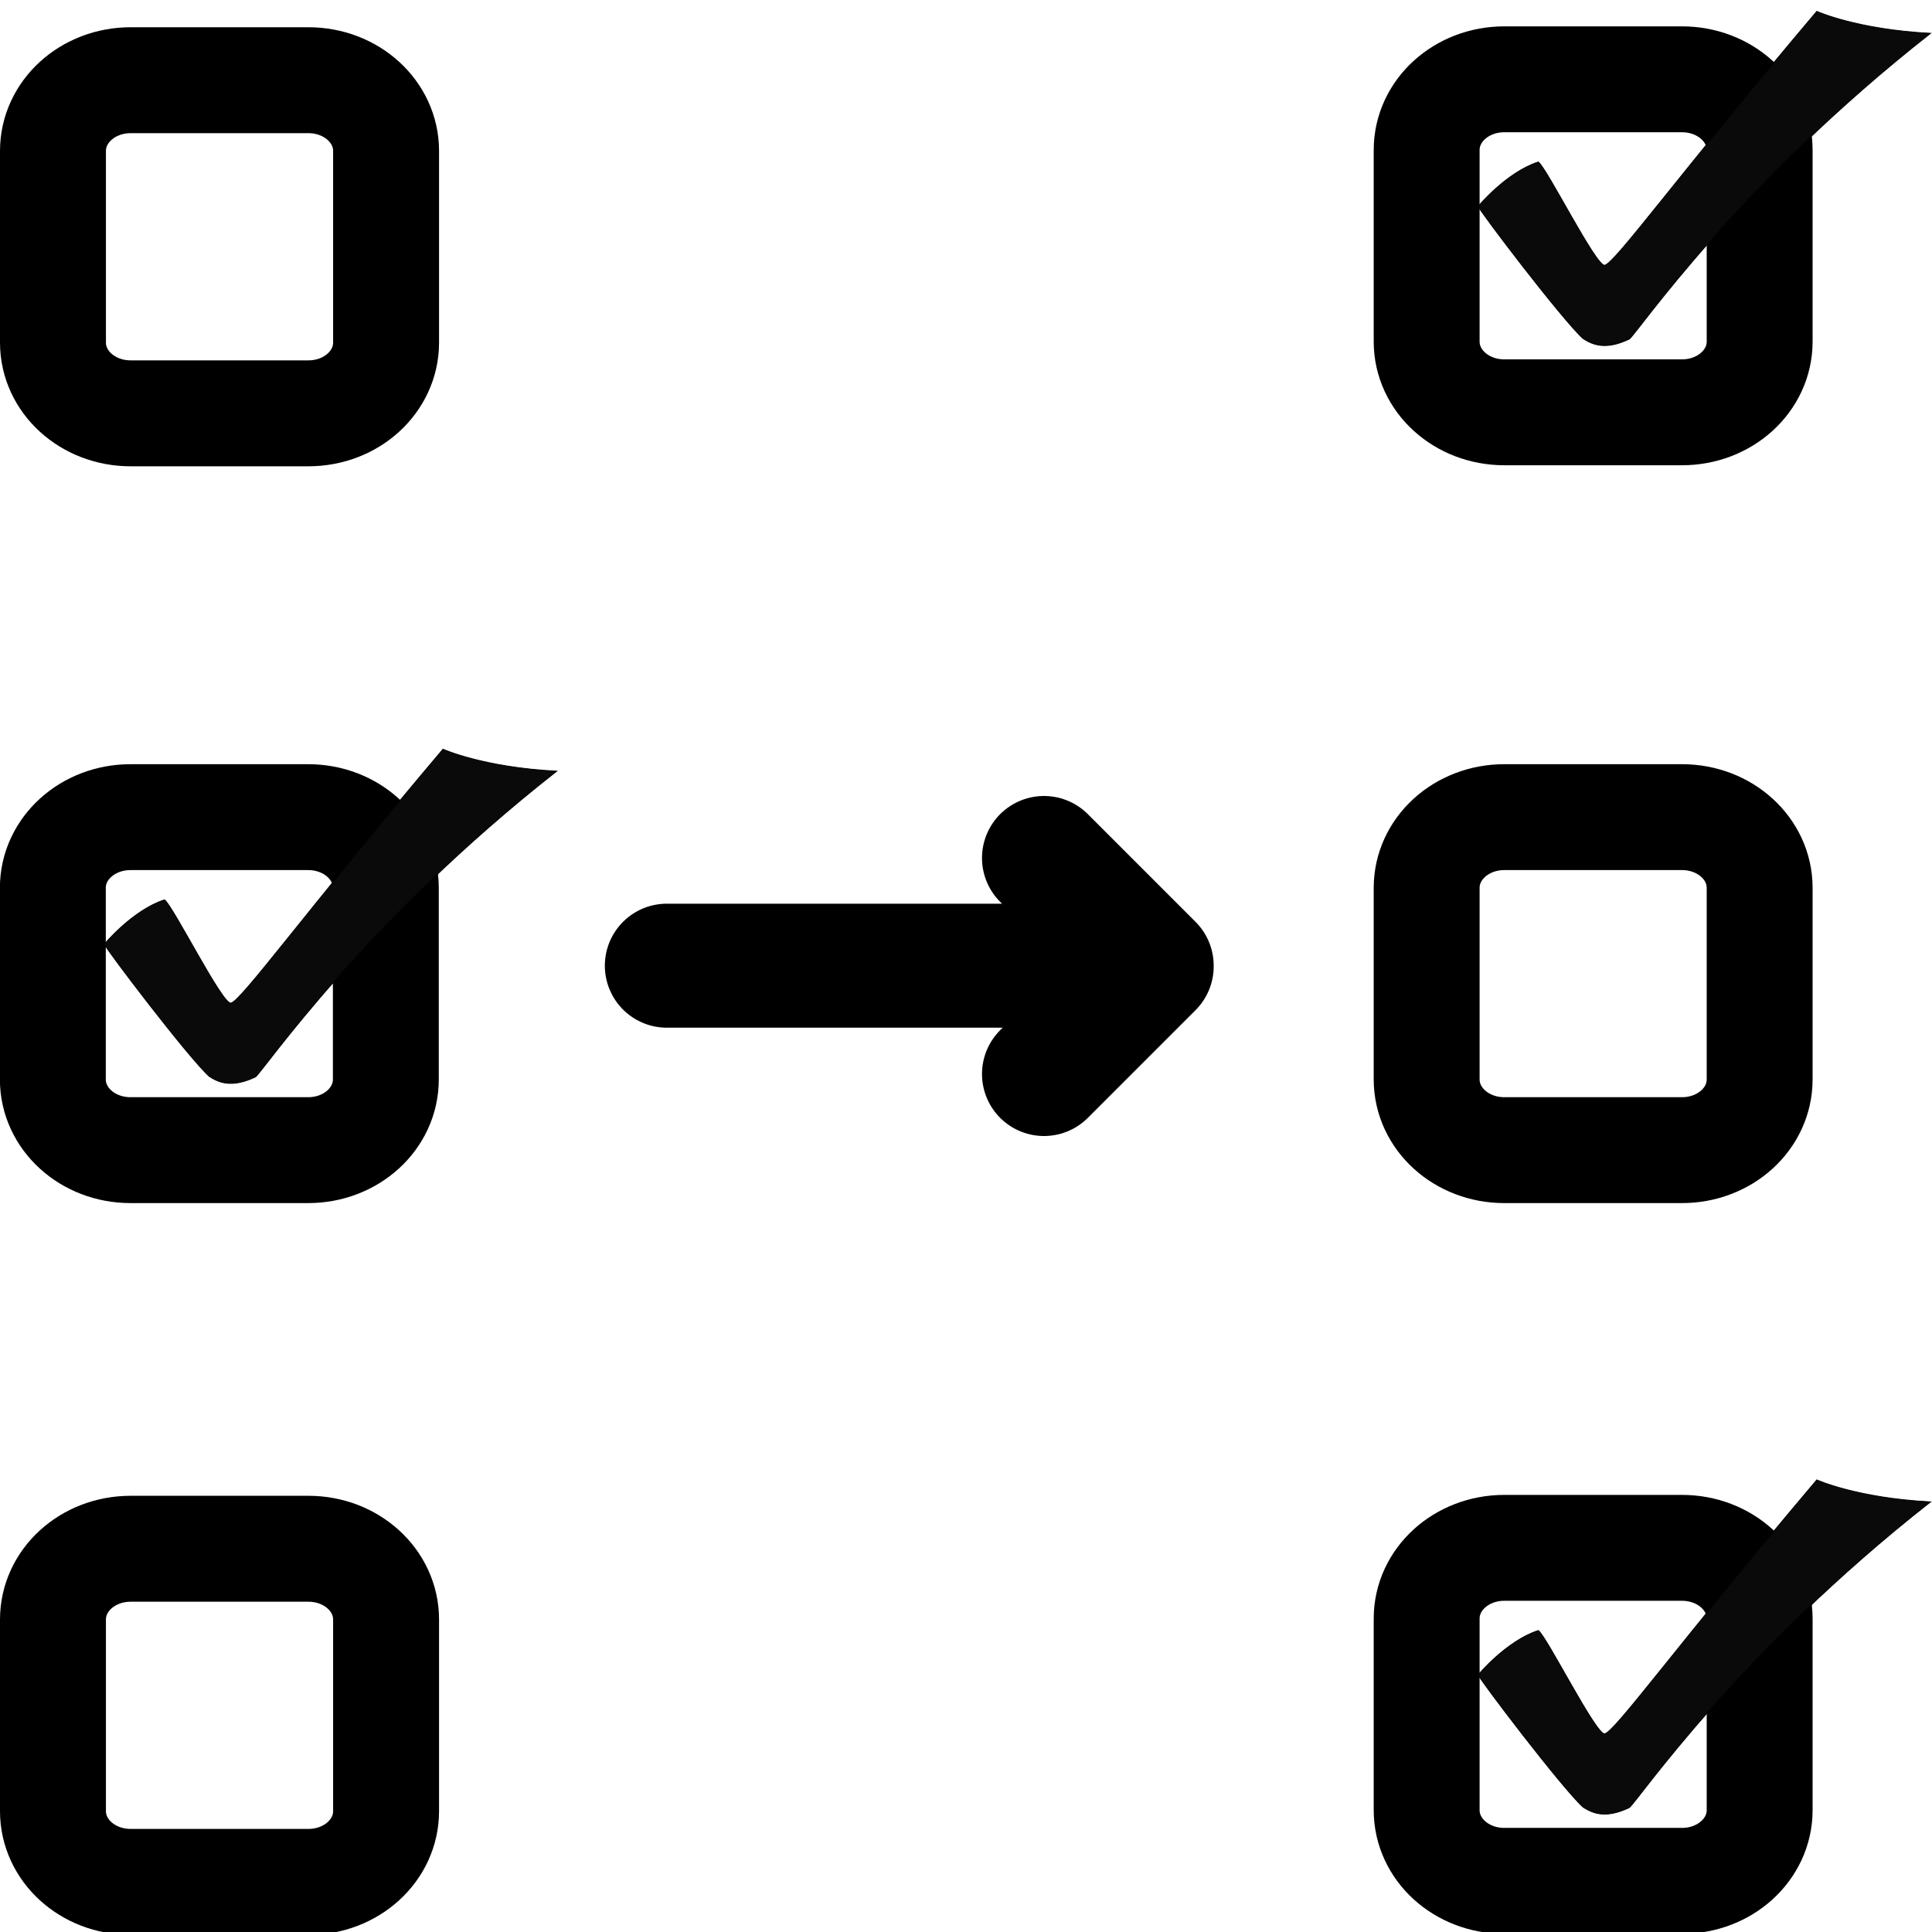 <?xml version="1.0" encoding="UTF-8" standalone="no"?>
<!-- Created with Inkscape (http://www.inkscape.org/) -->

<svg
   xmlns:dc="http://purl.org/dc/elements/1.1/"
   xmlns:cc="http://creativecommons.org/ns#"
   xmlns:rdf="http://www.w3.org/1999/02/22-rdf-syntax-ns#"
   xmlns:svg="http://www.w3.org/2000/svg"
   xmlns="http://www.w3.org/2000/svg"
   xmlns:sodipodi="http://sodipodi.sourceforge.net/DTD/sodipodi-0.dtd"
   xmlns:inkscape="http://www.inkscape.org/namespaces/inkscape"
   width="546.133"
   height="546.133"
   viewBox="0 0 512 512"
   id="svg2"
   version="1.1"
   inkscape:version="0.92.2 (5c3e80d, 2017-08-06)"
   sodipodi:docname="select-invert.svg">
  <defs
     id="defs4" />
  <sodipodi:namedview
     id="base"
     pagecolor="#ffffff"
     bordercolor="#666666"
     borderopacity="1.0"
     inkscape:pageopacity="0.0"
     inkscape:pageshadow="2"
     inkscape:zoom="0.98994949"
     inkscape:cx="55.269132"
     inkscape:cy="186.49069"
     inkscape:document-units="px"
     inkscape:current-layer="layer1"
     showgrid="false"
     units="px"
     inkscape:window-width="1920"
     inkscape:window-height="1018"
     inkscape:window-x="-8"
     inkscape:window-y="-8"
     inkscape:window-maximized="1" />
  <g
     inkscape:label="Calque 1"
     inkscape:groupmode="layer"
     id="layer1"
     transform="translate(0,-540.362)">
    <path
       inkscape:connector-curvature="0"
       id="rect2816"
       style="fill:none;stroke:#000000;stroke-width:28.074;stroke-linejoin:round;stroke-miterlimit:4;stroke-dasharray:none"
       d="M 34.62,561.619 H 81.733 c 11.403,0 20.583,8.361 20.583,18.746 v 50.789 c 0,10.385 -9.18,18.746 -20.583,18.746 h -47.113 c -11.403,0 -20.583,-8.36 -20.583,-18.746 v -50.789 c 0,-10.385 9.18,-18.746 20.583,-18.746 z" />
    <path
       inkscape:connector-curvature="0"
       id="rect2816-5"
       style="fill:none;stroke:#000000;stroke-width:28.074;stroke-linejoin:round;stroke-miterlimit:4;stroke-dasharray:none"
       d="m 34.62,950.799 h 47.113 c 11.403,0 20.583,8.361 20.583,18.746 v 50.789 c 0,10.385 -9.18,18.746 -20.583,18.746 H 34.62 c -11.403,0 -20.583,-8.361 -20.583,-18.746 v -50.789 c 0,-10.385 9.18,-18.746 20.583,-18.746 z" />
    <g
       id="g3688"
       transform="matrix(1.097,0,0,1.097,294.635,-81.592)">
      <path
         d="m 94.822,586.118 h 42.931 c 10.391,0 18.756,7.618 18.756,17.082 v 46.28 c 0,9.463 -8.365,17.082 -18.756,17.082 H 94.822 c -10.391,0 -18.756,-7.618 -18.756,-17.082 v -46.28 c 0,-9.463 8.365,-17.082 18.756,-17.082 z"
         style="fill:none;stroke:#000000;stroke-width:25.582;stroke-linejoin:round;stroke-miterlimit:4;stroke-dasharray:none"
         id="rect2816-9"
         inkscape:connector-curvature="0" />
      <path
         sodipodi:nodetypes="cccccccc"
         inkscape:connector-curvature="0"
         id="path5752"
         d="m 88.516,616.8 c 0,0 6.824,-8.235 14.533,-10.714 2.087,1.565 13.919,25.21 16.006,24.949 2.348,-0.261 17.814,-21.809 51.261,-61.338 0,0 9.68,4.394 27.489,5.311 -46.569,36.528 -70.657,72.136 -72.768,73.857 -6.001,2.87 -9.076,1.209 -11.163,-0.095 -4.957,-4.435 -25.097,-30.926 -25.358,-31.97 z"
         style="fill:#0a0a0a;fill-rule:evenodd;stroke:#000000;stroke-width:0.196px;stroke-linecap:butt;stroke-linejoin:miter;stroke-opacity:1" />
    </g>
    <g
       id="g3688-7"
       transform="matrix(1.097,0,0,1.097,294.635,113.943)">
      <path
         d="m 94.822,586.118 h 42.931 c 10.391,0 18.756,7.618 18.756,17.082 v 46.28 c 0,9.463 -8.365,17.082 -18.756,17.082 H 94.822 c -10.391,0 -18.756,-7.618 -18.756,-17.082 v -46.28 c 0,-9.463 8.365,-17.082 18.756,-17.082 z"
         style="fill:none;stroke:#000000;stroke-width:25.582;stroke-linejoin:round;stroke-miterlimit:4;stroke-dasharray:none"
         id="rect2816-9-3"
         inkscape:connector-curvature="0" />
    </g>
    <g
       id="g3688-2"
       transform="matrix(1.097,0,0,1.097,294.635,307.587)">
      <path
         d="m 94.822,586.118 h 42.931 c 10.391,0 18.756,7.618 18.756,17.082 v 46.28 c 0,9.463 -8.365,17.082 -18.756,17.082 H 94.822 c -10.391,0 -18.756,-7.618 -18.756,-17.082 v -46.28 c 0,-9.463 8.365,-17.082 18.756,-17.082 z"
         style="fill:none;stroke:#000000;stroke-width:25.582;stroke-linejoin:round;stroke-miterlimit:4;stroke-dasharray:none"
         id="rect2816-9-7"
         inkscape:connector-curvature="0" />
      <path
         sodipodi:nodetypes="cccccccc"
         inkscape:connector-curvature="0"
         id="path5752-90"
         d="m 88.516,616.8 c 0,0 6.824,-8.235 14.533,-10.714 2.087,1.565 13.919,25.21 16.006,24.949 2.348,-0.261 17.814,-21.809 51.261,-61.338 0,0 9.68,4.394 27.489,5.311 -46.569,36.528 -70.657,72.136 -72.768,73.857 -6.001,2.87 -9.076,1.209 -11.163,-0.095 -4.957,-4.435 -25.097,-30.926 -25.358,-31.97 z"
         style="fill:#0a0a0a;fill-rule:evenodd;stroke:#000000;stroke-width:0.196px;stroke-linecap:butt;stroke-linejoin:miter;stroke-opacity:1" />
    </g>
    <g
       id="g3688-7-1"
       transform="matrix(1.097,0,0,1.097,-69.439,113.943)">
      <path
         d="m 94.822,586.118 h 42.931 c 10.391,0 18.756,7.618 18.756,17.082 v 46.28 c 0,9.463 -8.365,17.082 -18.756,17.082 H 94.822 c -10.391,0 -18.756,-7.618 -18.756,-17.082 v -46.28 c 0,-9.463 8.365,-17.082 18.756,-17.082 z"
         style="fill:none;stroke:#000000;stroke-width:25.582;stroke-linejoin:round;stroke-miterlimit:4;stroke-dasharray:none"
         id="rect2816-9-3-0"
         inkscape:connector-curvature="0" />
      <path
         sodipodi:nodetypes="cccccccc"
         inkscape:connector-curvature="0"
         id="path5752-9-6"
         d="m 88.516,616.8 c 0,0 6.824,-8.235 14.533,-10.714 2.087,1.565 13.919,25.21 16.006,24.949 2.348,-0.261 17.814,-21.809 51.261,-61.338 0,0 9.68,4.394 27.489,5.311 -46.569,36.528 -70.657,72.136 -72.768,73.857 -6.001,2.87 -9.076,1.209 -11.163,-0.095 -4.957,-4.435 -25.097,-30.926 -25.358,-31.97 z"
         style="fill:#0a0a0a;fill-rule:evenodd;stroke:#000000;stroke-width:0.196px;stroke-linecap:butt;stroke-linejoin:miter;stroke-opacity:1" />
    </g>
    <path
       style="fill:none;fill-rule:evenodd;stroke:#000000;stroke-width:32.859;stroke-linecap:round;stroke-linejoin:round;stroke-miterlimit:4;stroke-dasharray:none;stroke-opacity:1"
       d="m 276.669,767.736 28.544,28.544 z m -99.95,28.544 h 128.427 z m 128.494,0.163 -28.544,28.544 z"
       id="path884"
       inkscape:connector-curvature="0" />
  </g>
</svg>

